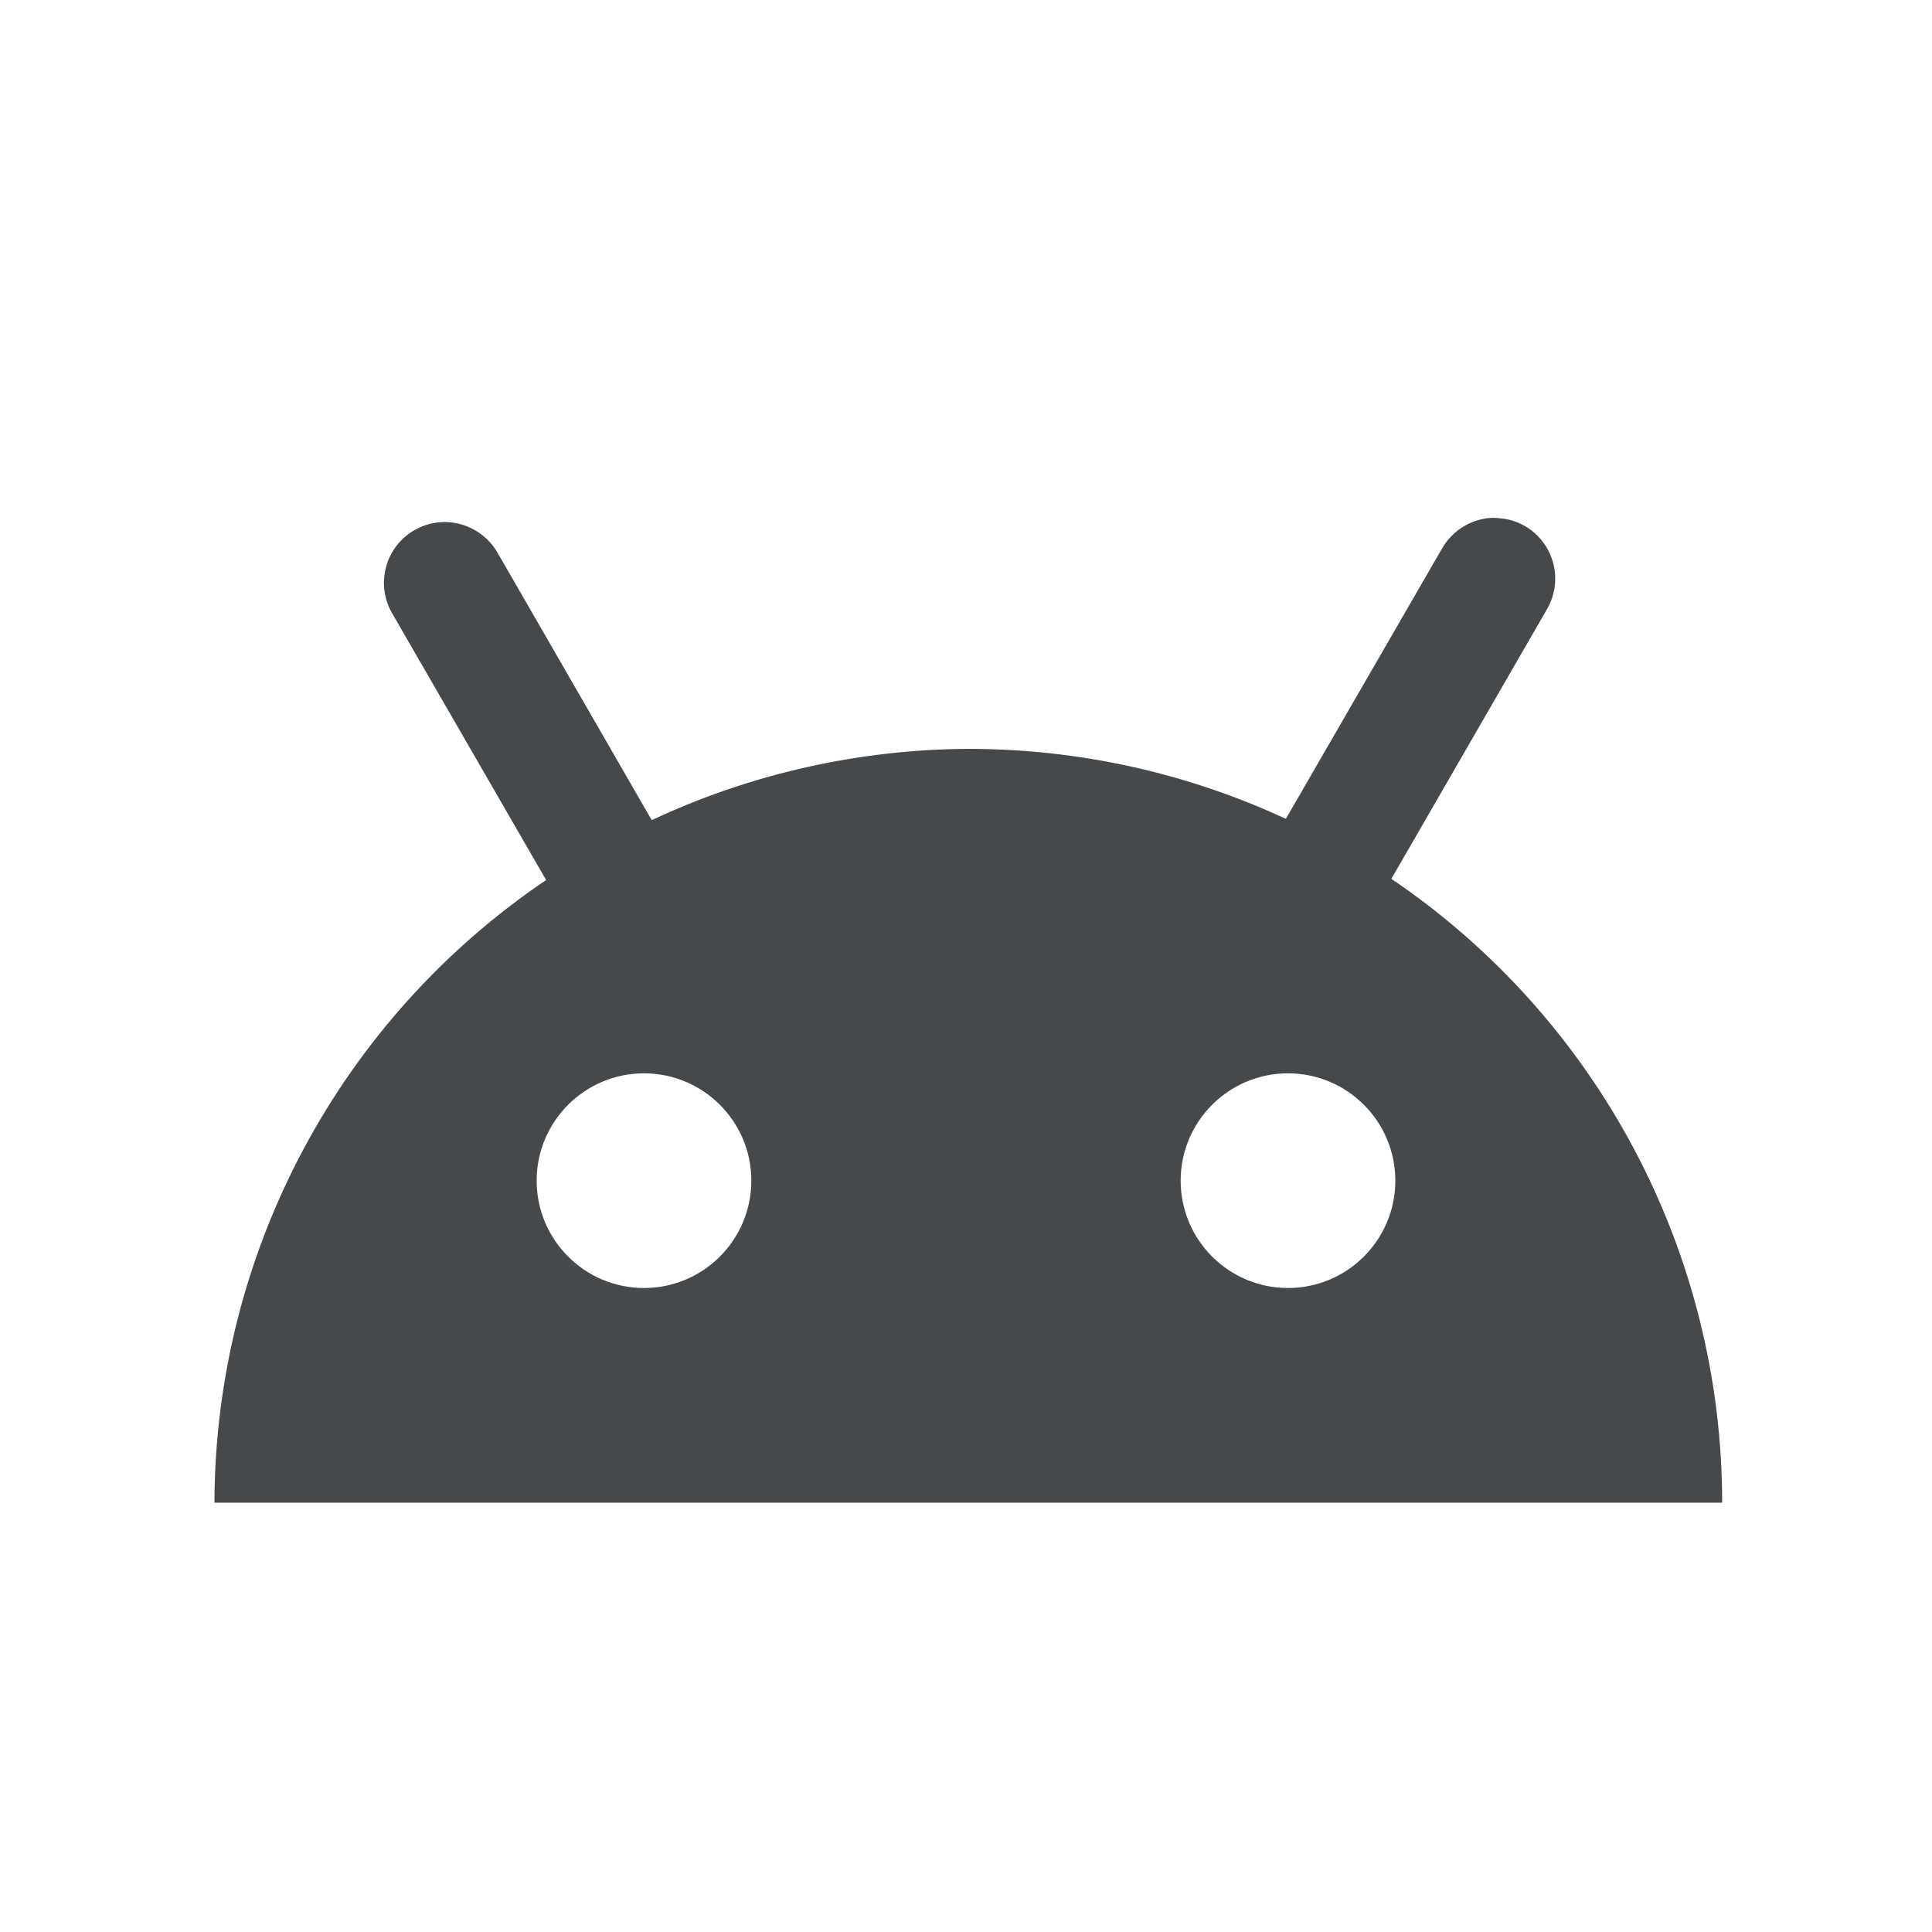 <?xml version="1.0" encoding="UTF-8"?>
<!-- Created with Inkscape (http://www.inkscape.org/) -->
<svg width="18" height="18" version="1.1" xmlns="http://www.w3.org/2000/svg" xmlns:cc="http://creativecommons.org/ns#" xmlns:dc="http://purl.org/dc/elements/1.1/" xmlns:rdf="http://www.w3.org/1999/02/22-rdf-syntax-ns#">
	<defs>
		<style id="current-color-scheme" type="text/css">.ColorScheme-Text {
			color:#090d11;
			}
			.ColorScheme-Background{
			color:#ffffff;
			}</style>
	</defs>
	<path class="ColorScheme-Text" d="m13.916 4.824c-0.196 0.004-0.378 0.11-0.479 0.283l-1.457 2.522c-0.927-0.43-1.935-0.652-2.957-0.652-1.02 0.005-2.027 0.231-2.951 0.664l-1.438-2.494c-0.075-0.13-0.201-0.225-0.346-0.264-0.145-0.039-0.298-0.018-0.428 0.057-0.271 0.156-0.363 0.503-0.207 0.773l1.435 2.486c-1.927 1.303-3.084 3.475-3.09 5.801h14.047c-4.89e-4 -2.329-1.154-4.506-3.082-5.812l1.451-2.514c0.156-0.271 0.063-0.617-0.207-0.773-0.064-0.037-0.135-0.061-0.209-0.07-0.028-0.004-0.056-0.006-0.084-0.006zm-7.916 5.176c0.552 0 1 0.448 1 1s-0.448 1-1 1-1-0.448-1-1 0.448-1 1-1zm6 0c0.552 0 1 0.448 1 1s-0.448 1-1 1-1-0.448-1-1 0.448-1 1-1z" style="fill-opacity:.75;fill:currentColor"/>
</svg>

